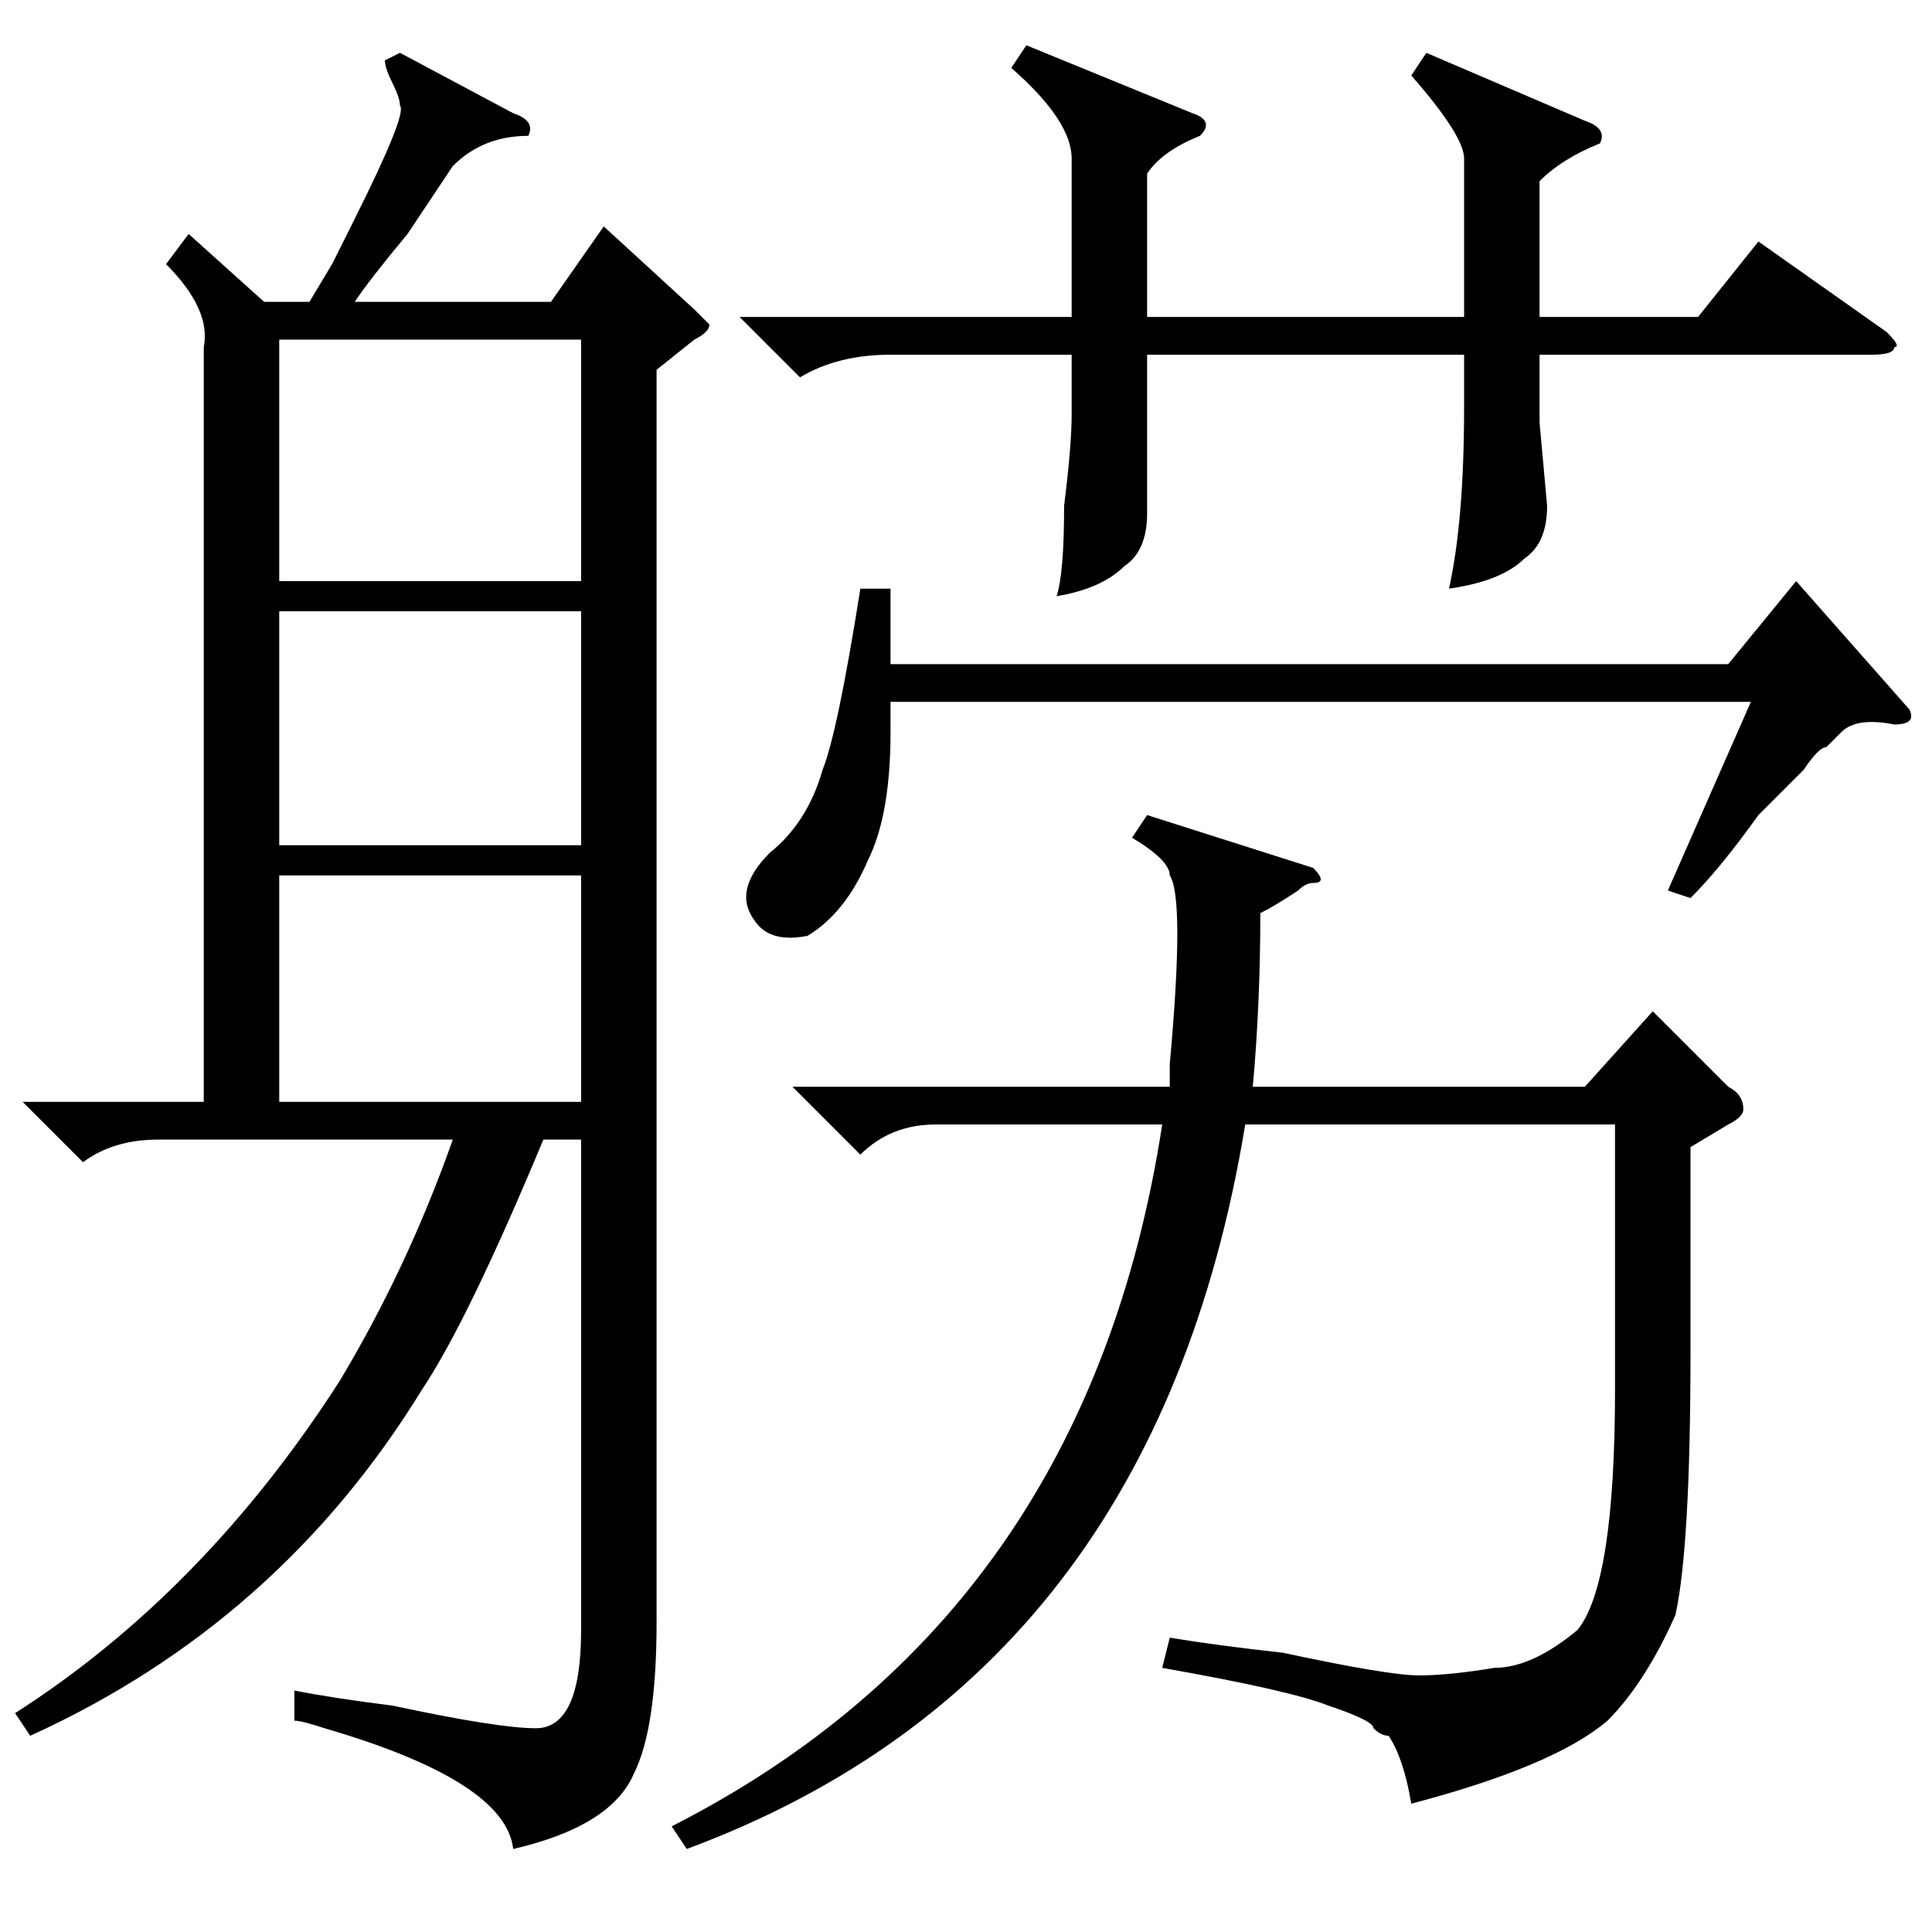 <?xml version="1.0" standalone="no"?>
<!DOCTYPE svg PUBLIC "-//W3C//DTD SVG 1.1//EN" "http://www.w3.org/Graphics/SVG/1.1/DTD/svg11.dtd" >
<svg xmlns="http://www.w3.org/2000/svg" xmlns:xlink="http://www.w3.org/1999/xlink" version="1.1" viewBox="0 -52 256 256">
  <g transform="matrix(1 0 0 -1 0 204)">
   <path fill="currentColor"
d="M87 207v-166q0 -14 -3 -20q-3 -7 -16 -10q-1 9 -25 16q-3 1 -4 1v4q5 -1 13 -2q14 -3 19 -3q6 0 6 13v65h-5q-10 -24 -16 -33q-19 -31 -52 -46l-2 3q25 16 43 44q9 15 15 32h-39q-6 0 -10 -3l-8 8h24v100q1 5 -5 11l3 4l10 -9h6l3 5l3 6q7 14 6 15q0 1 -1 3t-1 3l2 1
l15 -8q3 -1 2 -3q-6 0 -10 -4l-6 -9q-5 -6 -7 -9h26l7 10l12 -11l2 -2q0 -1 -2 -2zM37 179h40v32h-40v-32zM77 175h-40v-31h40v31zM77 140h-40v-30h40v30zM224 104v-27q0 -26 -2 -35q-4 -9 -9 -14q-7 -6 -26 -11q-1 6 -3 9q-1 0 -2 1q0 1 -6 3q-5 2 -22 5l1 4q6 -1 15 -2
q14 -3 18 -3t10 1q5 0 11 5q5 6 5 32v35h-49q-12 -73 -74 -96l-2 3q55 28 65 93h-30q-6 0 -10 -4l-9 9h50v3q2 22 0 25q0 2 -5 5l2 3l22 -7q2 -2 0 -2q-1 0 -2 -1q-3 -2 -5 -3q0 -12 -1 -23h44l9 10l10 -10q2 -1 2 -3q0 -1 -2 -2zM136 250l22 -9q3 -1 1 -3q-5 -2 -7 -5v-19
h42v21q0 3 -7 11l2 3l21 -9q3 -1 2 -3q-5 -2 -8 -5v-18h21l8 10l17 -12q2 -2 1 -2q0 -1 -3 -1h-44v-9l1 -11q0 -5 -3 -7q-3 -3 -10 -4q2 9 2 24v7h-42v-11v-10q0 -5 -3 -7q-3 -3 -9 -4q1 3 1 12q1 8 1 12v8h-24q-7 0 -12 -3l-8 8h44v21q0 5 -8 12zM224 137l-3 1l11 25h-114
v-4q0 -11 -3 -17q-3 -7 -8 -10q-5 -1 -7 2q-3 4 2 9q5 4 7 11q2 5 5 24h4v-10h111l9 11l15 -17q1 -2 -2 -2q-5 1 -7 -1l-2 -2q-1 0 -3 -3l-6 -6q-5 -7 -9 -11z" />
  </g>

</svg>
